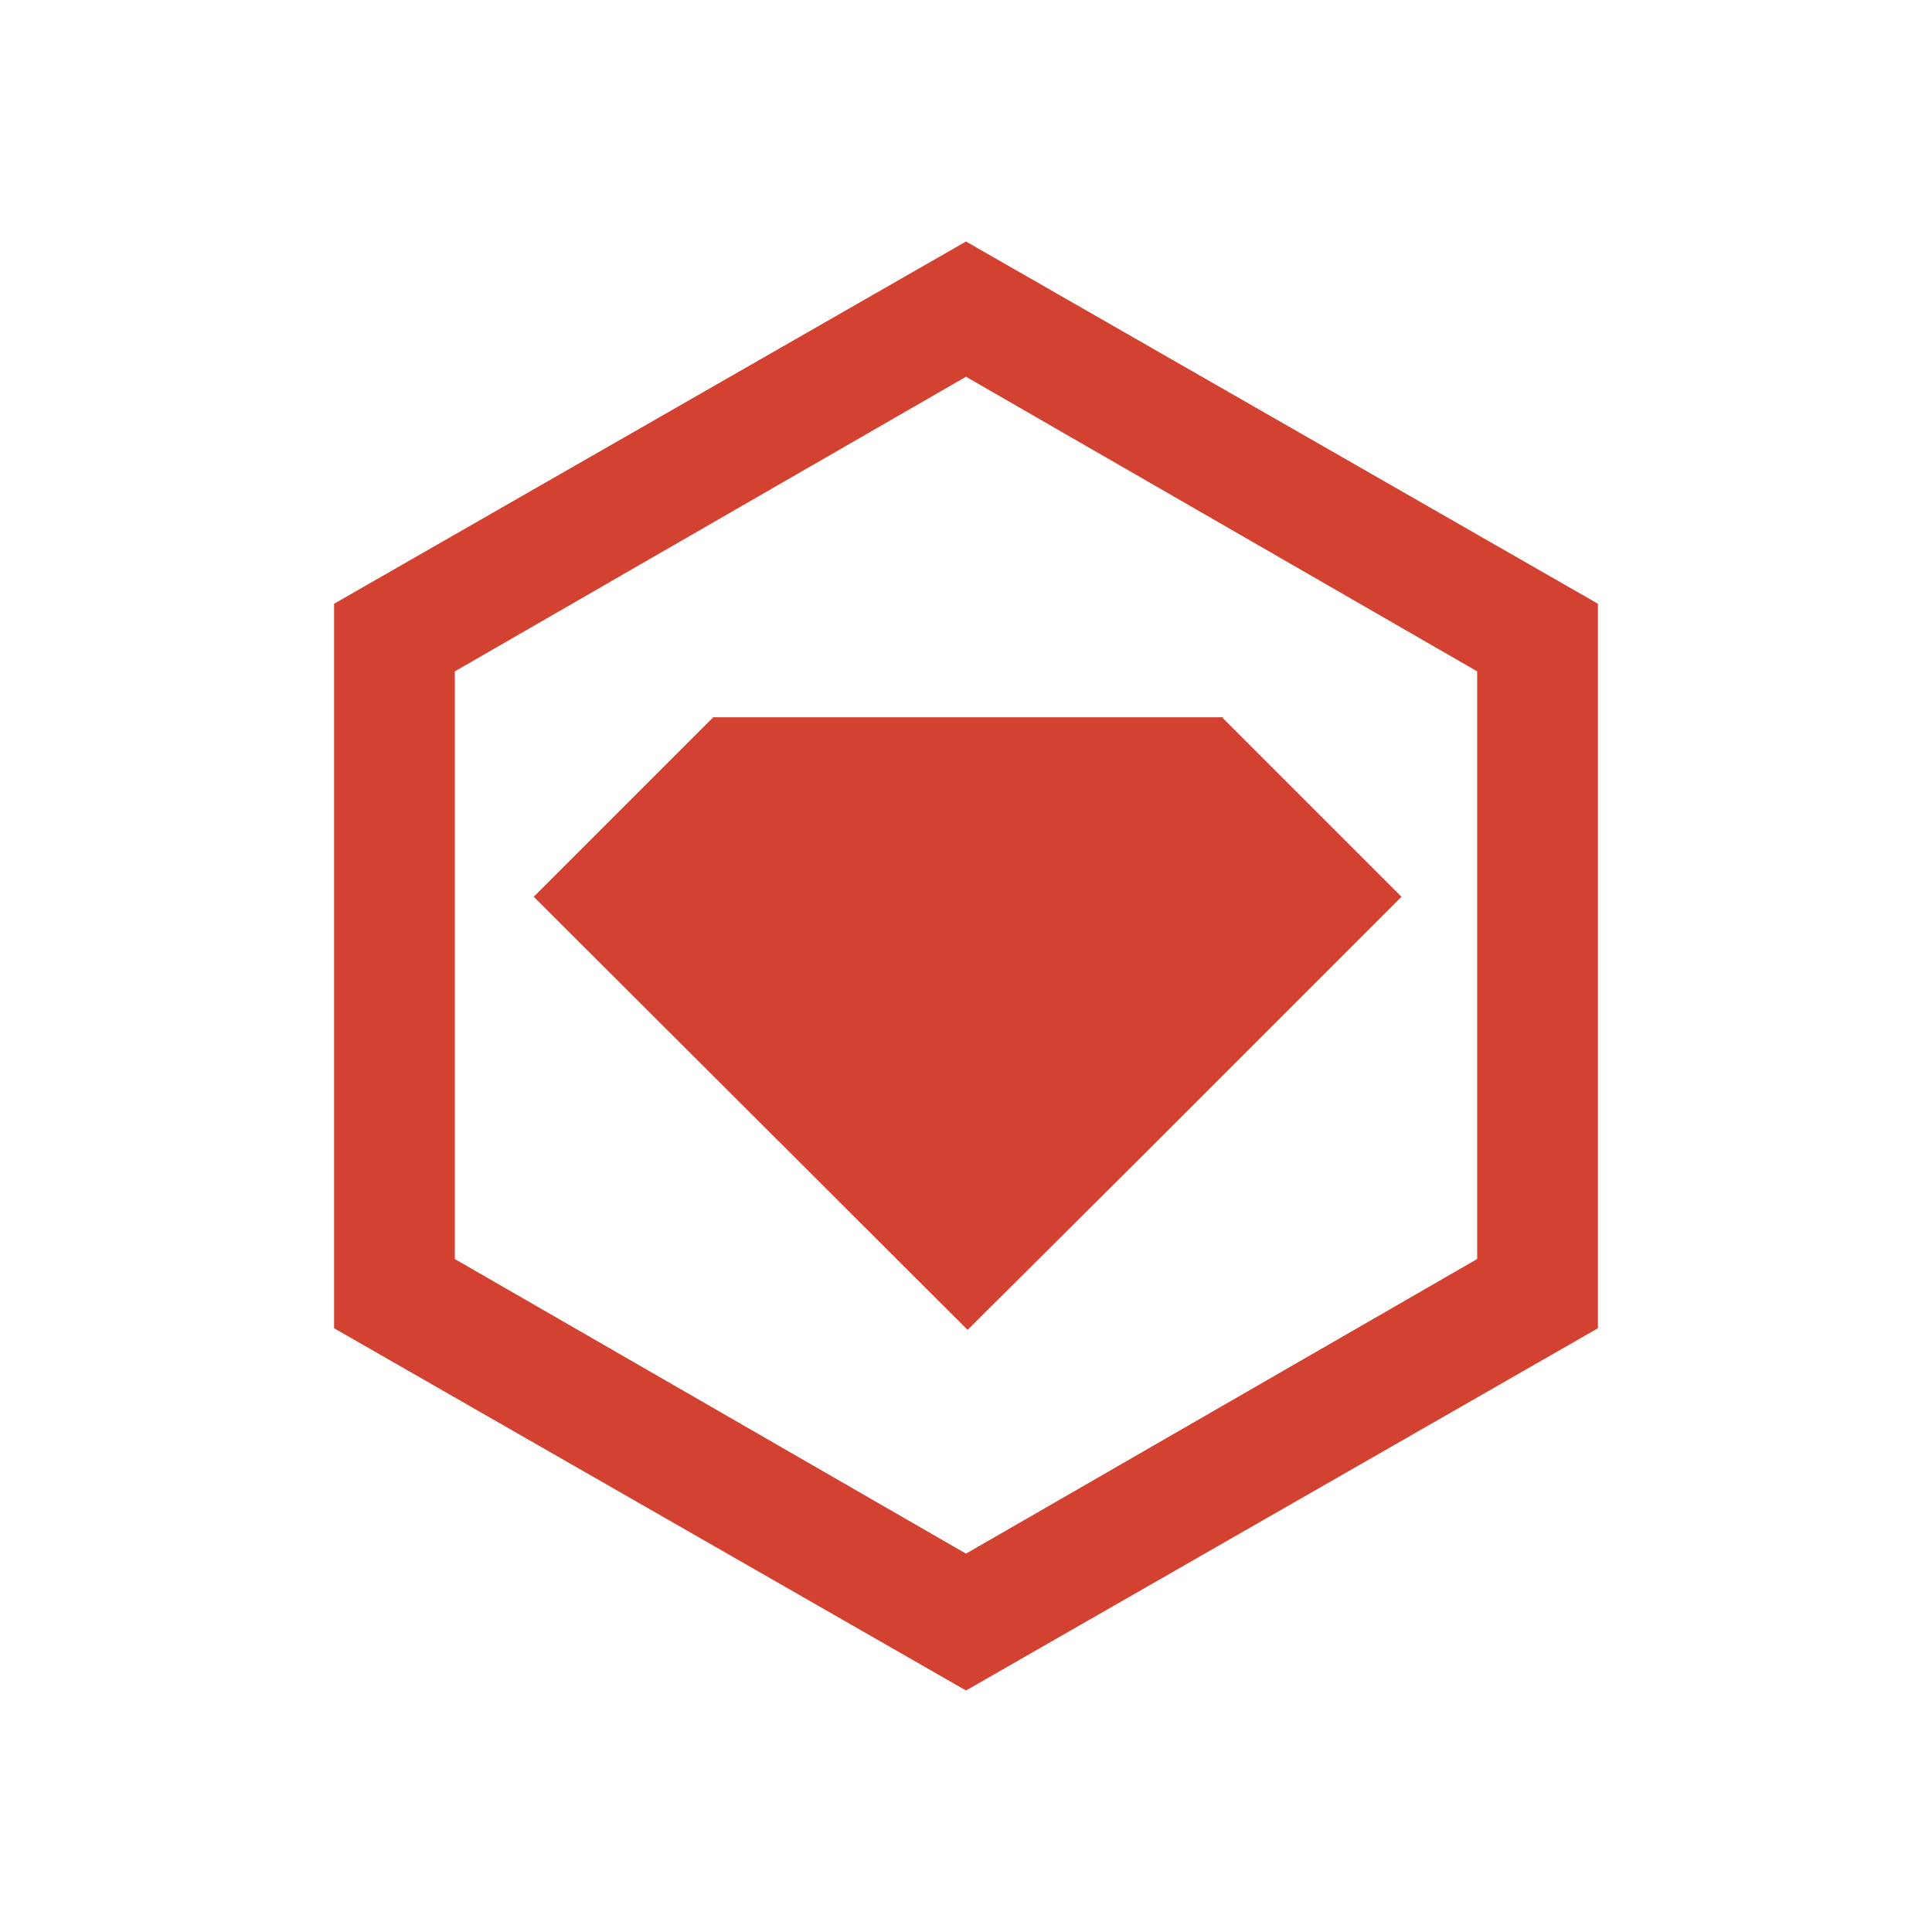 <svg xmlns="http://www.w3.org/2000/svg" fill="none" aria-hidden="true" viewBox="0 0 48 48"><path fill="#D34231" d="m17.7 17.84.02.02-.02-.04h12.68v.02l4.44 4.44-6.34 6.34-4.44 4.42-10.78-10.76 4.44-4.44Z"/><path fill="#D34231" fill-rule="evenodd" d="M8.3 15 24 6l15.7 9v18L24 42 8.3 33V15ZM24 38.6l12.7-7.32v-14.6L24 9.36l-12.7 7.32v14.6L24 38.6Z" clip-rule="evenodd"/></svg>